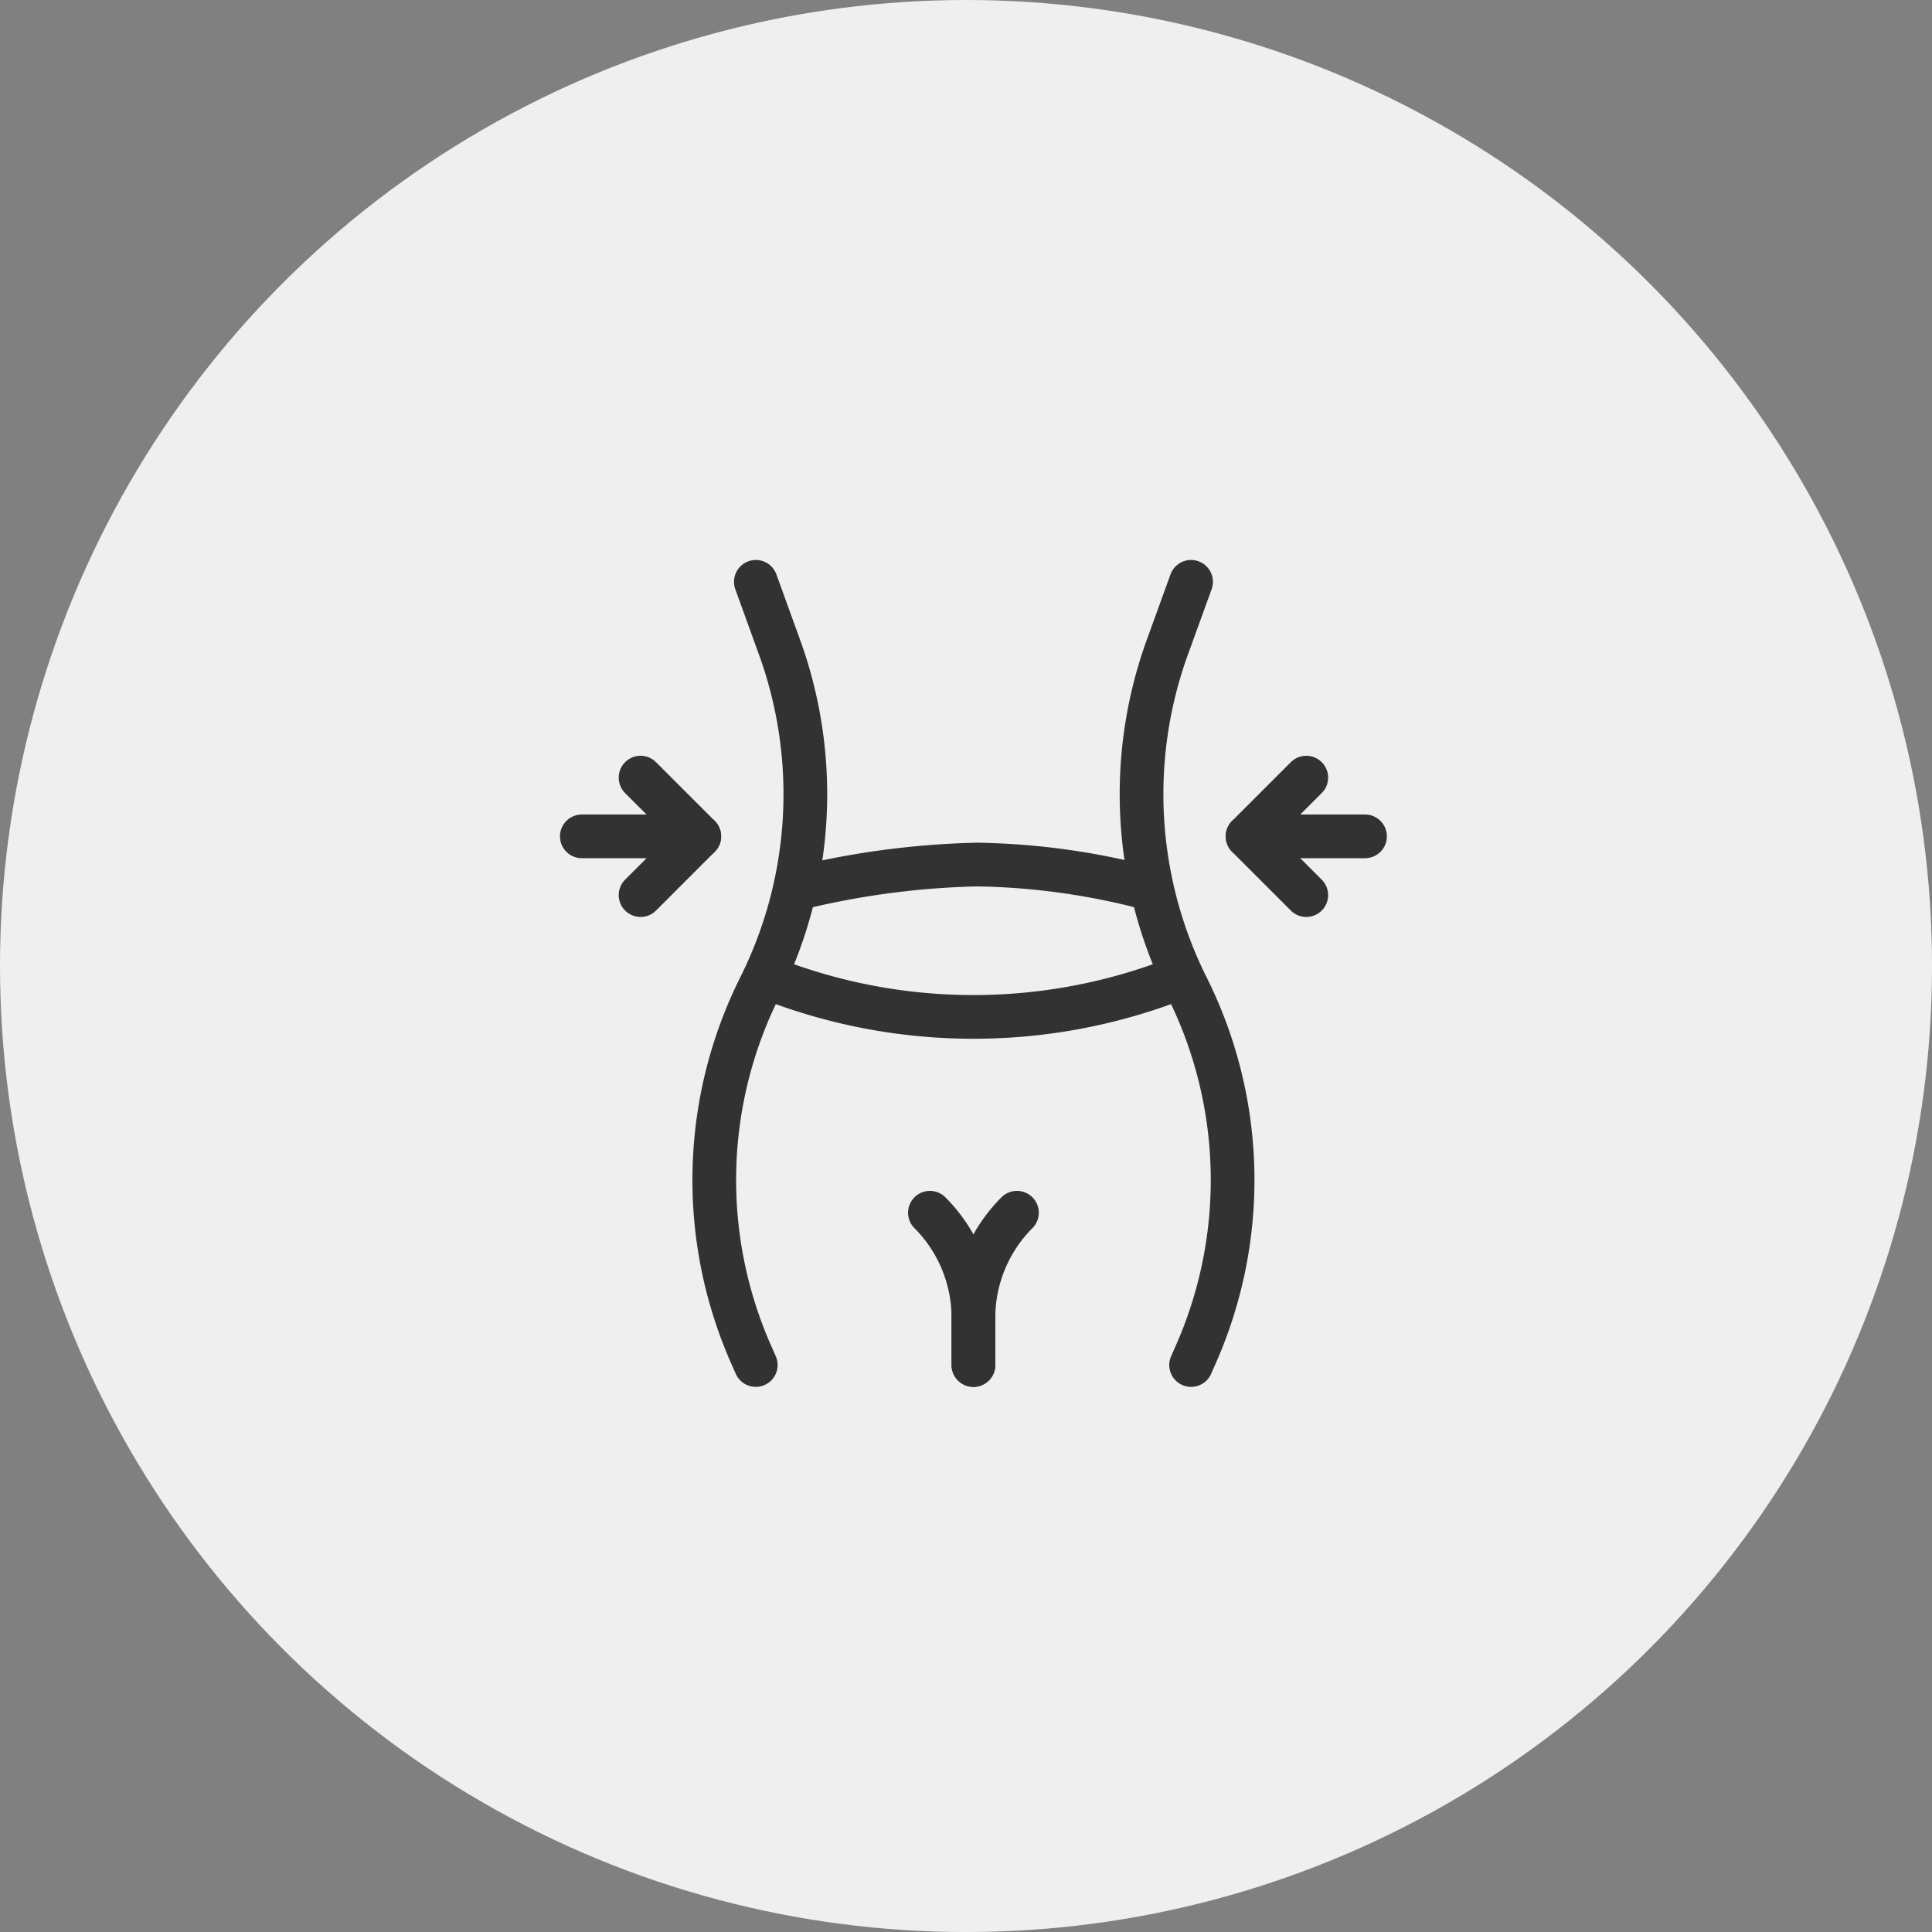 <svg id="Group_18870" data-name="Group 18870" xmlns="http://www.w3.org/2000/svg" width="66.319" height="66.319" viewBox="0 0 66.319 66.319">
  <rect x="0" y="0" width="66.319" height="66.319" fill="#808080" stroke="none"/>
  <circle id="Ellipse_19" data-name="Ellipse 19" cx="33.16" cy="33.16" r="33.16" transform="translate(0)" fill="#efefef"/>
  <g id="Group" transform="translate(17.619 17)">
    <path id="Path" d="M1.493,0h0A5.108,5.108,0,0,0,0,3.607V5.228" transform="translate(15.796 24.629)" fill="none" stroke="#323232" stroke-linecap="round" stroke-linejoin="round" stroke-width="1.5"/>
    <path id="Path-2" data-name="Path" d="M0,0H0A5.108,5.108,0,0,1,1.493,3.607V5.228" transform="translate(14.302 24.629)" fill="none" stroke="#323232" stroke-linecap="round" stroke-linejoin="round" stroke-width="1.5"/>
    <path id="Path-3" data-name="Path" d="M14.115,0A19.2,19.2,0,0,1,0,0" transform="translate(8.738 16.563)" fill="none" stroke="#323232" stroke-linecap="round" stroke-linejoin="round" stroke-width="1.5"/>
    <path id="Path-4" data-name="Path" d="M0,.5H4.033" transform="translate(25.205 11.209)" fill="none" stroke="#323232" stroke-linecap="round" stroke-linejoin="round" stroke-width="1.5"/>
    <path id="Path-5" data-name="Path" d="M2.016,4.033,0,2.016,2.016,0" transform="translate(25.205 9.693)" fill="none" stroke="#323232" stroke-linecap="round" stroke-linejoin="round" stroke-width="1.5"/>
    <path id="Path-6" data-name="Path" d="M4.033.5H0" transform="translate(2.353 11.209)" fill="none" stroke="#323232" stroke-linecap="round" stroke-linejoin="round" stroke-width="1.5"/>
    <path id="Path-7" data-name="Path" d="M0,0,2.016,2.016,0,4.033" transform="translate(4.369 9.693)" fill="none" stroke="#323232" stroke-linecap="round" stroke-linejoin="round" stroke-width="1.5"/>
    <path id="Path-8" data-name="Path" d="M1.7,0,.892,2.229a14.808,14.808,0,0,0,.672,11.684h0A14.81,14.81,0,0,1,1.85,26.549l-.148.335" transform="translate(21.566 2.972)" fill="none" stroke="#323232" stroke-linecap="round" stroke-linejoin="round" stroke-width="1.5"/>
    <path id="Path-9" data-name="Path" d="M1.428,0l.807,2.229a14.808,14.808,0,0,1-.672,11.684h0a14.81,14.81,0,0,0-.286,12.636l.148.335" transform="translate(6.899 2.972)" fill="none" stroke="#323232" stroke-linecap="round" stroke-linejoin="round" stroke-width="1.5"/>
    <path id="Path-10" data-name="Path" d="M0,0A28.423,28.423,0,0,1,5.908-.754,24.358,24.358,0,0,1,11.541,0" transform="translate(10.025 13.431)" fill="none" stroke="#323232" stroke-linecap="round" stroke-linejoin="round" stroke-width="1.5"/>
    <rect id="Rectangle" width="32" height="33" transform="translate(0.138)" fill="none" stroke="#707070" stroke-width="1.5" opacity="0"/>
  </g>
</svg>
